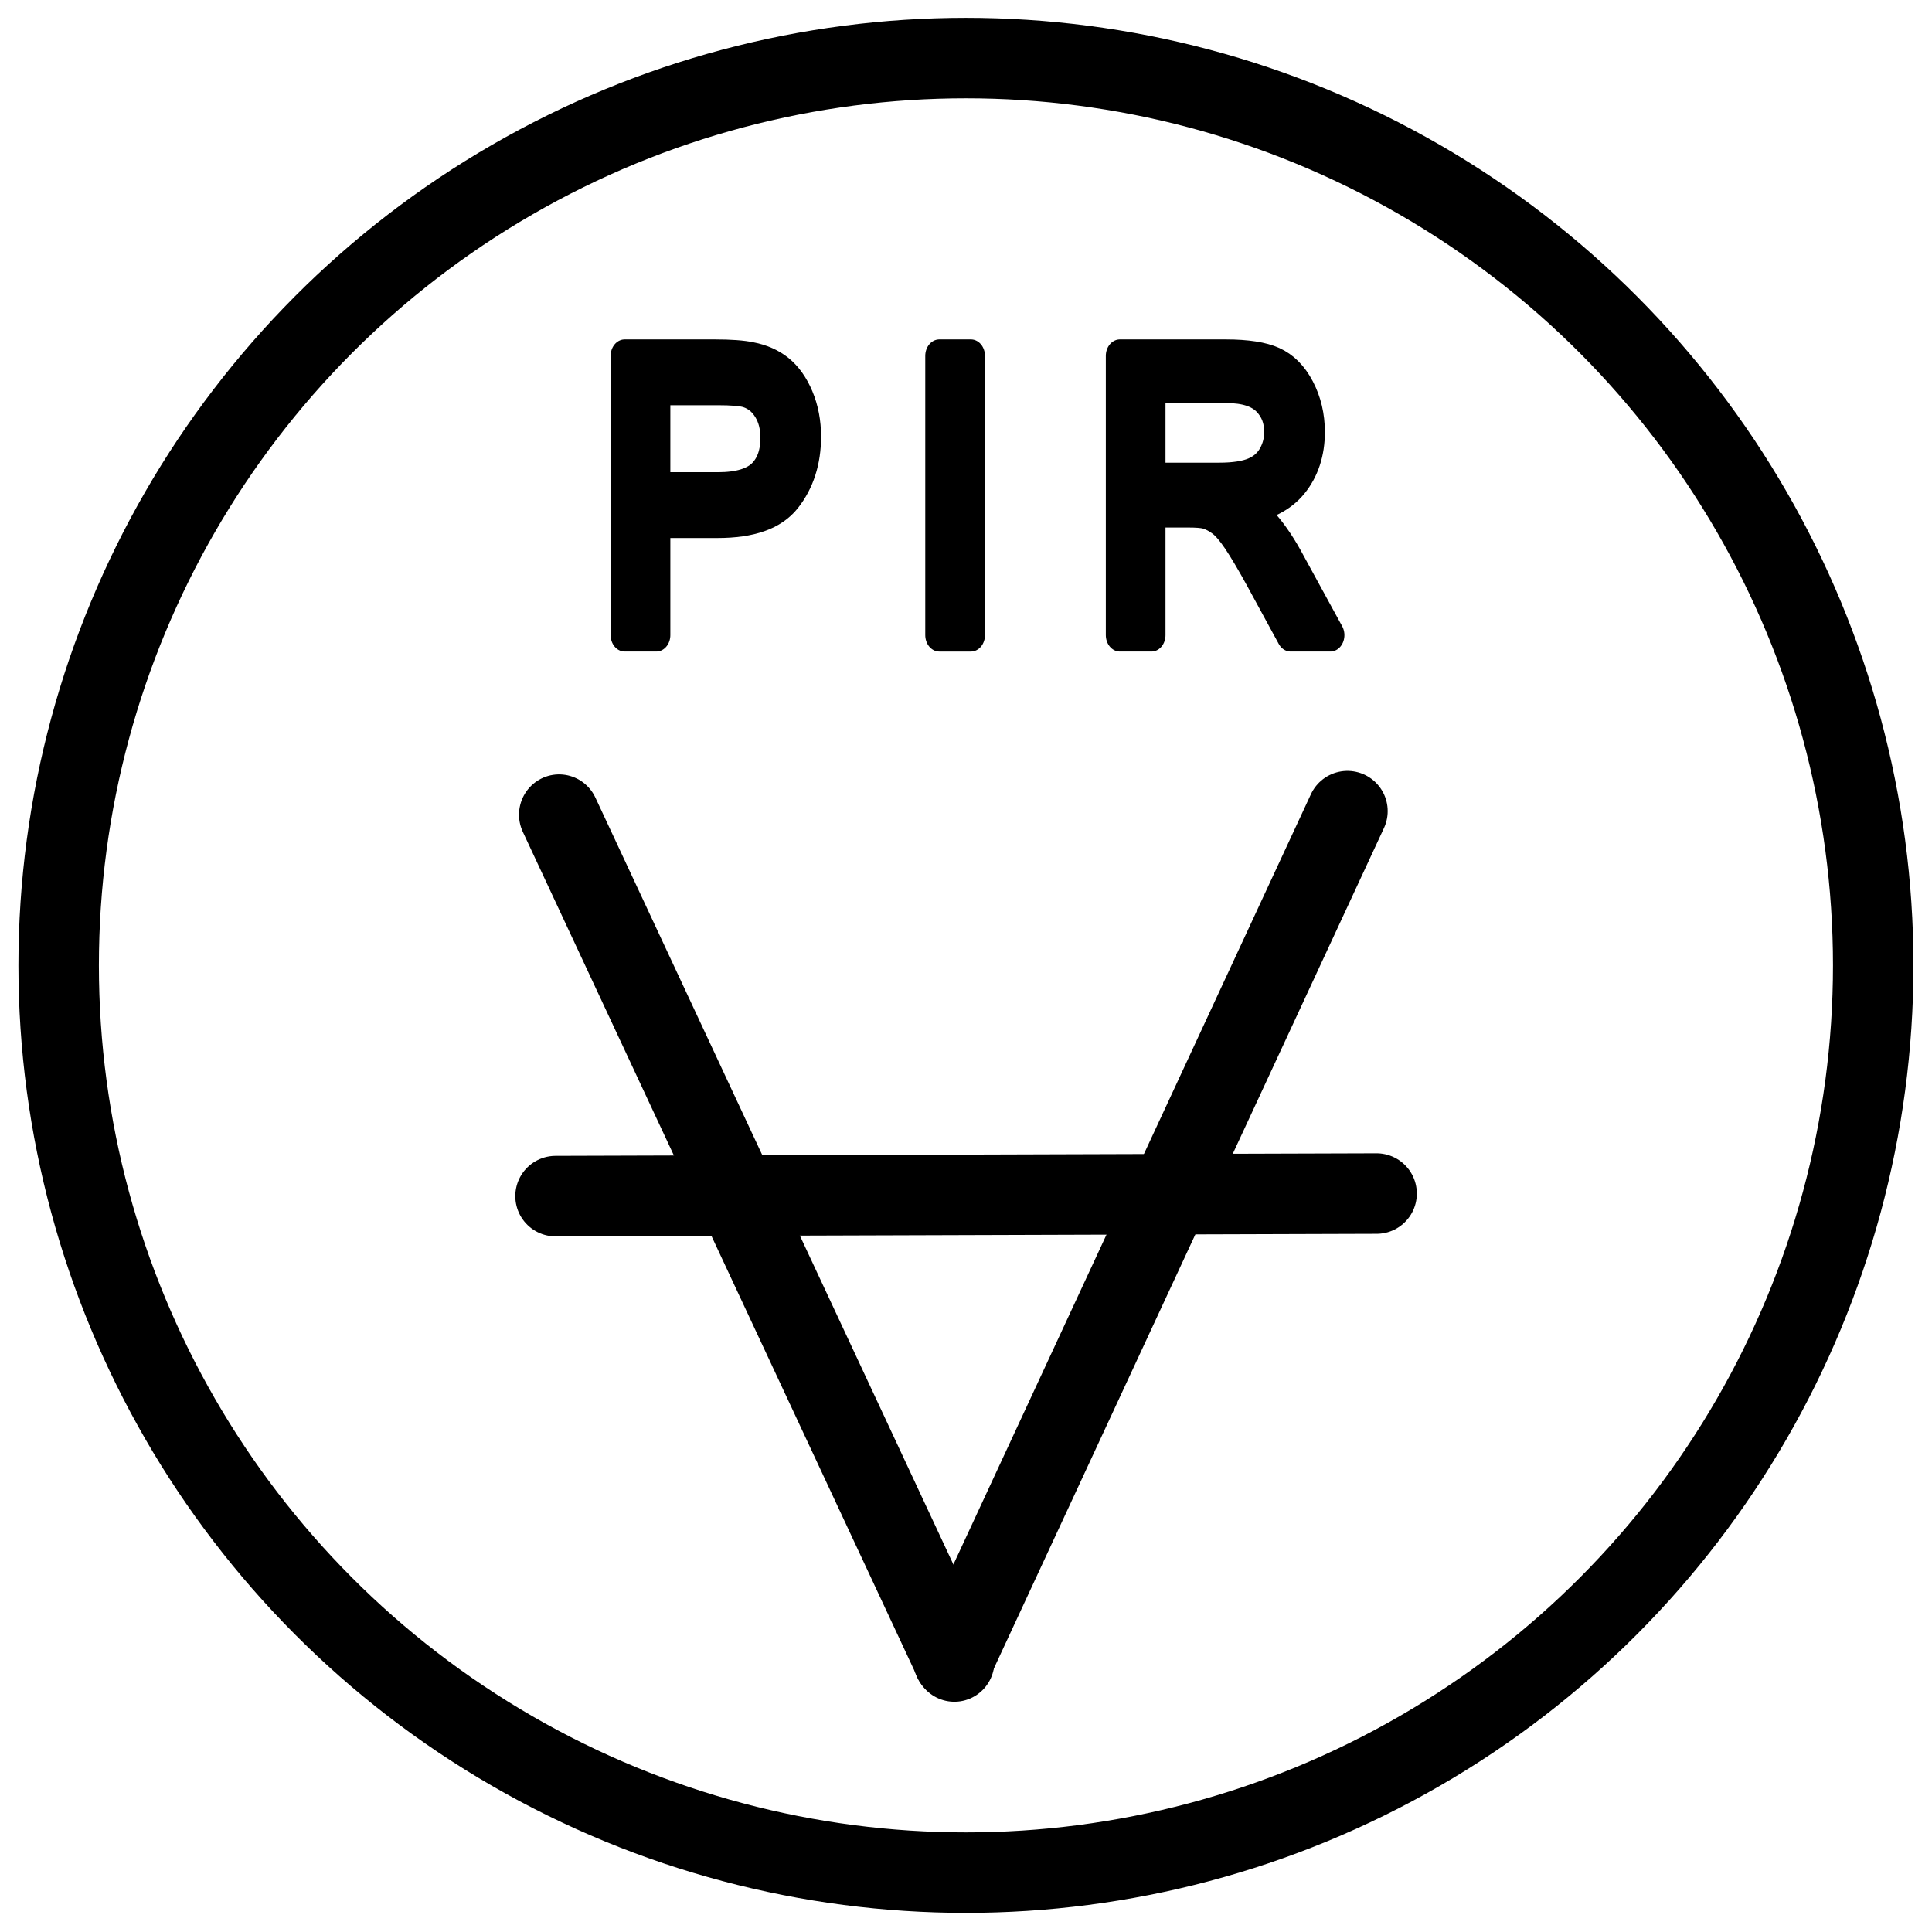 <?xml version="1.0" encoding="UTF-8" standalone="no"?>
<!DOCTYPE svg PUBLIC "-//W3C//DTD SVG 1.1//EN" "http://www.w3.org/Graphics/SVG/1.1/DTD/svg11.dtd">
<svg width="100%" height="100%" viewBox="0 0 108 108" version="1.1" xmlns="http://www.w3.org/2000/svg" xmlns:xlink="http://www.w3.org/1999/xlink" xml:space="preserve" xmlns:serif="http://www.serif.com/" style="fill-rule:evenodd;clip-rule:evenodd;stroke-linecap:round;stroke-linejoin:round;stroke-miterlimit:1.5;">
    <g transform="matrix(1.461,0,0,1.461,-87.034,-30.722)">
        <g id="Desenho">
            <g>
                <g transform="matrix(0.99,0,0,0.99,29.326,-13.175)">
                    <circle cx="67.883" cy="71.858" r="35.065" style="fill:rgb(235,235,235);fill-opacity:0;stroke:black;stroke-width:3.11px;"/>
                </g>
                <g transform="matrix(1.064,0,0,1.244,1.546,22.625)">
                    <path d="M76.999,18.251L76.999,9.661L80.239,9.661C80.809,9.661 81.245,9.688 81.546,9.743C81.968,9.813 82.321,9.947 82.606,10.144C82.891,10.342 83.121,10.618 83.295,10.973C83.469,11.329 83.556,11.719 83.556,12.145C83.556,12.876 83.323,13.494 82.858,14C82.393,14.506 81.554,14.759 80.339,14.759L78.136,14.759L78.136,18.251L76.999,18.251ZM78.136,13.745L80.356,13.745C81.091,13.745 81.612,13.608 81.921,13.335C82.229,13.061 82.384,12.676 82.384,12.18C82.384,11.821 82.293,11.513 82.111,11.258C81.93,11.002 81.69,10.833 81.393,10.751C81.202,10.7 80.849,10.675 80.333,10.675L78.136,10.675L78.136,13.745Z" style="fill-rule:nonzero;stroke:black;stroke-width:1.01px;stroke-linecap:butt;stroke-miterlimit:2;"/>
                    <rect x="88.313" y="9.661" width="1.137" height="8.59" style="stroke:black;stroke-width:1.01px;stroke-linecap:butt;stroke-miterlimit:2;"/>
                    <path d="M94.806,18.251L94.806,9.661L98.614,9.661C99.38,9.661 99.962,9.738 100.36,9.892C100.759,10.047 101.077,10.319 101.315,10.71C101.554,11.1 101.673,11.532 101.673,12.005C101.673,12.614 101.475,13.128 101.081,13.546C100.686,13.964 100.077,14.229 99.253,14.342C99.554,14.487 99.782,14.63 99.938,14.77C100.27,15.075 100.585,15.456 100.882,15.913L102.376,18.251L100.946,18.251L99.809,16.464C99.477,15.948 99.204,15.553 98.989,15.28C98.774,15.007 98.582,14.815 98.412,14.706C98.242,14.596 98.069,14.52 97.893,14.477C97.765,14.45 97.554,14.436 97.261,14.436L95.942,14.436L95.942,18.251L94.806,18.251ZM95.942,13.452L98.386,13.452C98.905,13.452 99.311,13.398 99.604,13.291C99.897,13.183 100.12,13.011 100.272,12.775C100.425,12.539 100.501,12.282 100.501,12.005C100.501,11.598 100.353,11.264 100.058,11.003C99.764,10.741 99.298,10.61 98.661,10.61L95.942,10.61L95.942,13.452Z" style="fill-rule:nonzero;stroke:black;stroke-width:1.01px;stroke-linecap:butt;stroke-miterlimit:2;"/>
                </g>
                <g transform="matrix(1,0,0,1,-0.677,0)">
                    <g transform="matrix(1.009,0,0,1.015,-0.704,5.477)">
                        <path d="M81.61,46.033L96.599,77.951" style="fill:none;stroke:black;stroke-width:3.04px;"/>
                    </g>
                    <g transform="matrix(1,0,0,1,-7.10543e-15,6.16)">
                        <path d="M111.804,45.904L96.729,78.382" style="fill:none;stroke:black;stroke-width:3.08px;"/>
                    </g>
                    <g transform="matrix(1,0,0,1,-7.10543e-15,6.16)">
                        <path d="M81.505,60.634L112.919,60.536" style="fill:none;stroke:black;stroke-width:3.08px;"/>
                    </g>
                </g>
            </g>
        </g>
    </g>
</svg>
